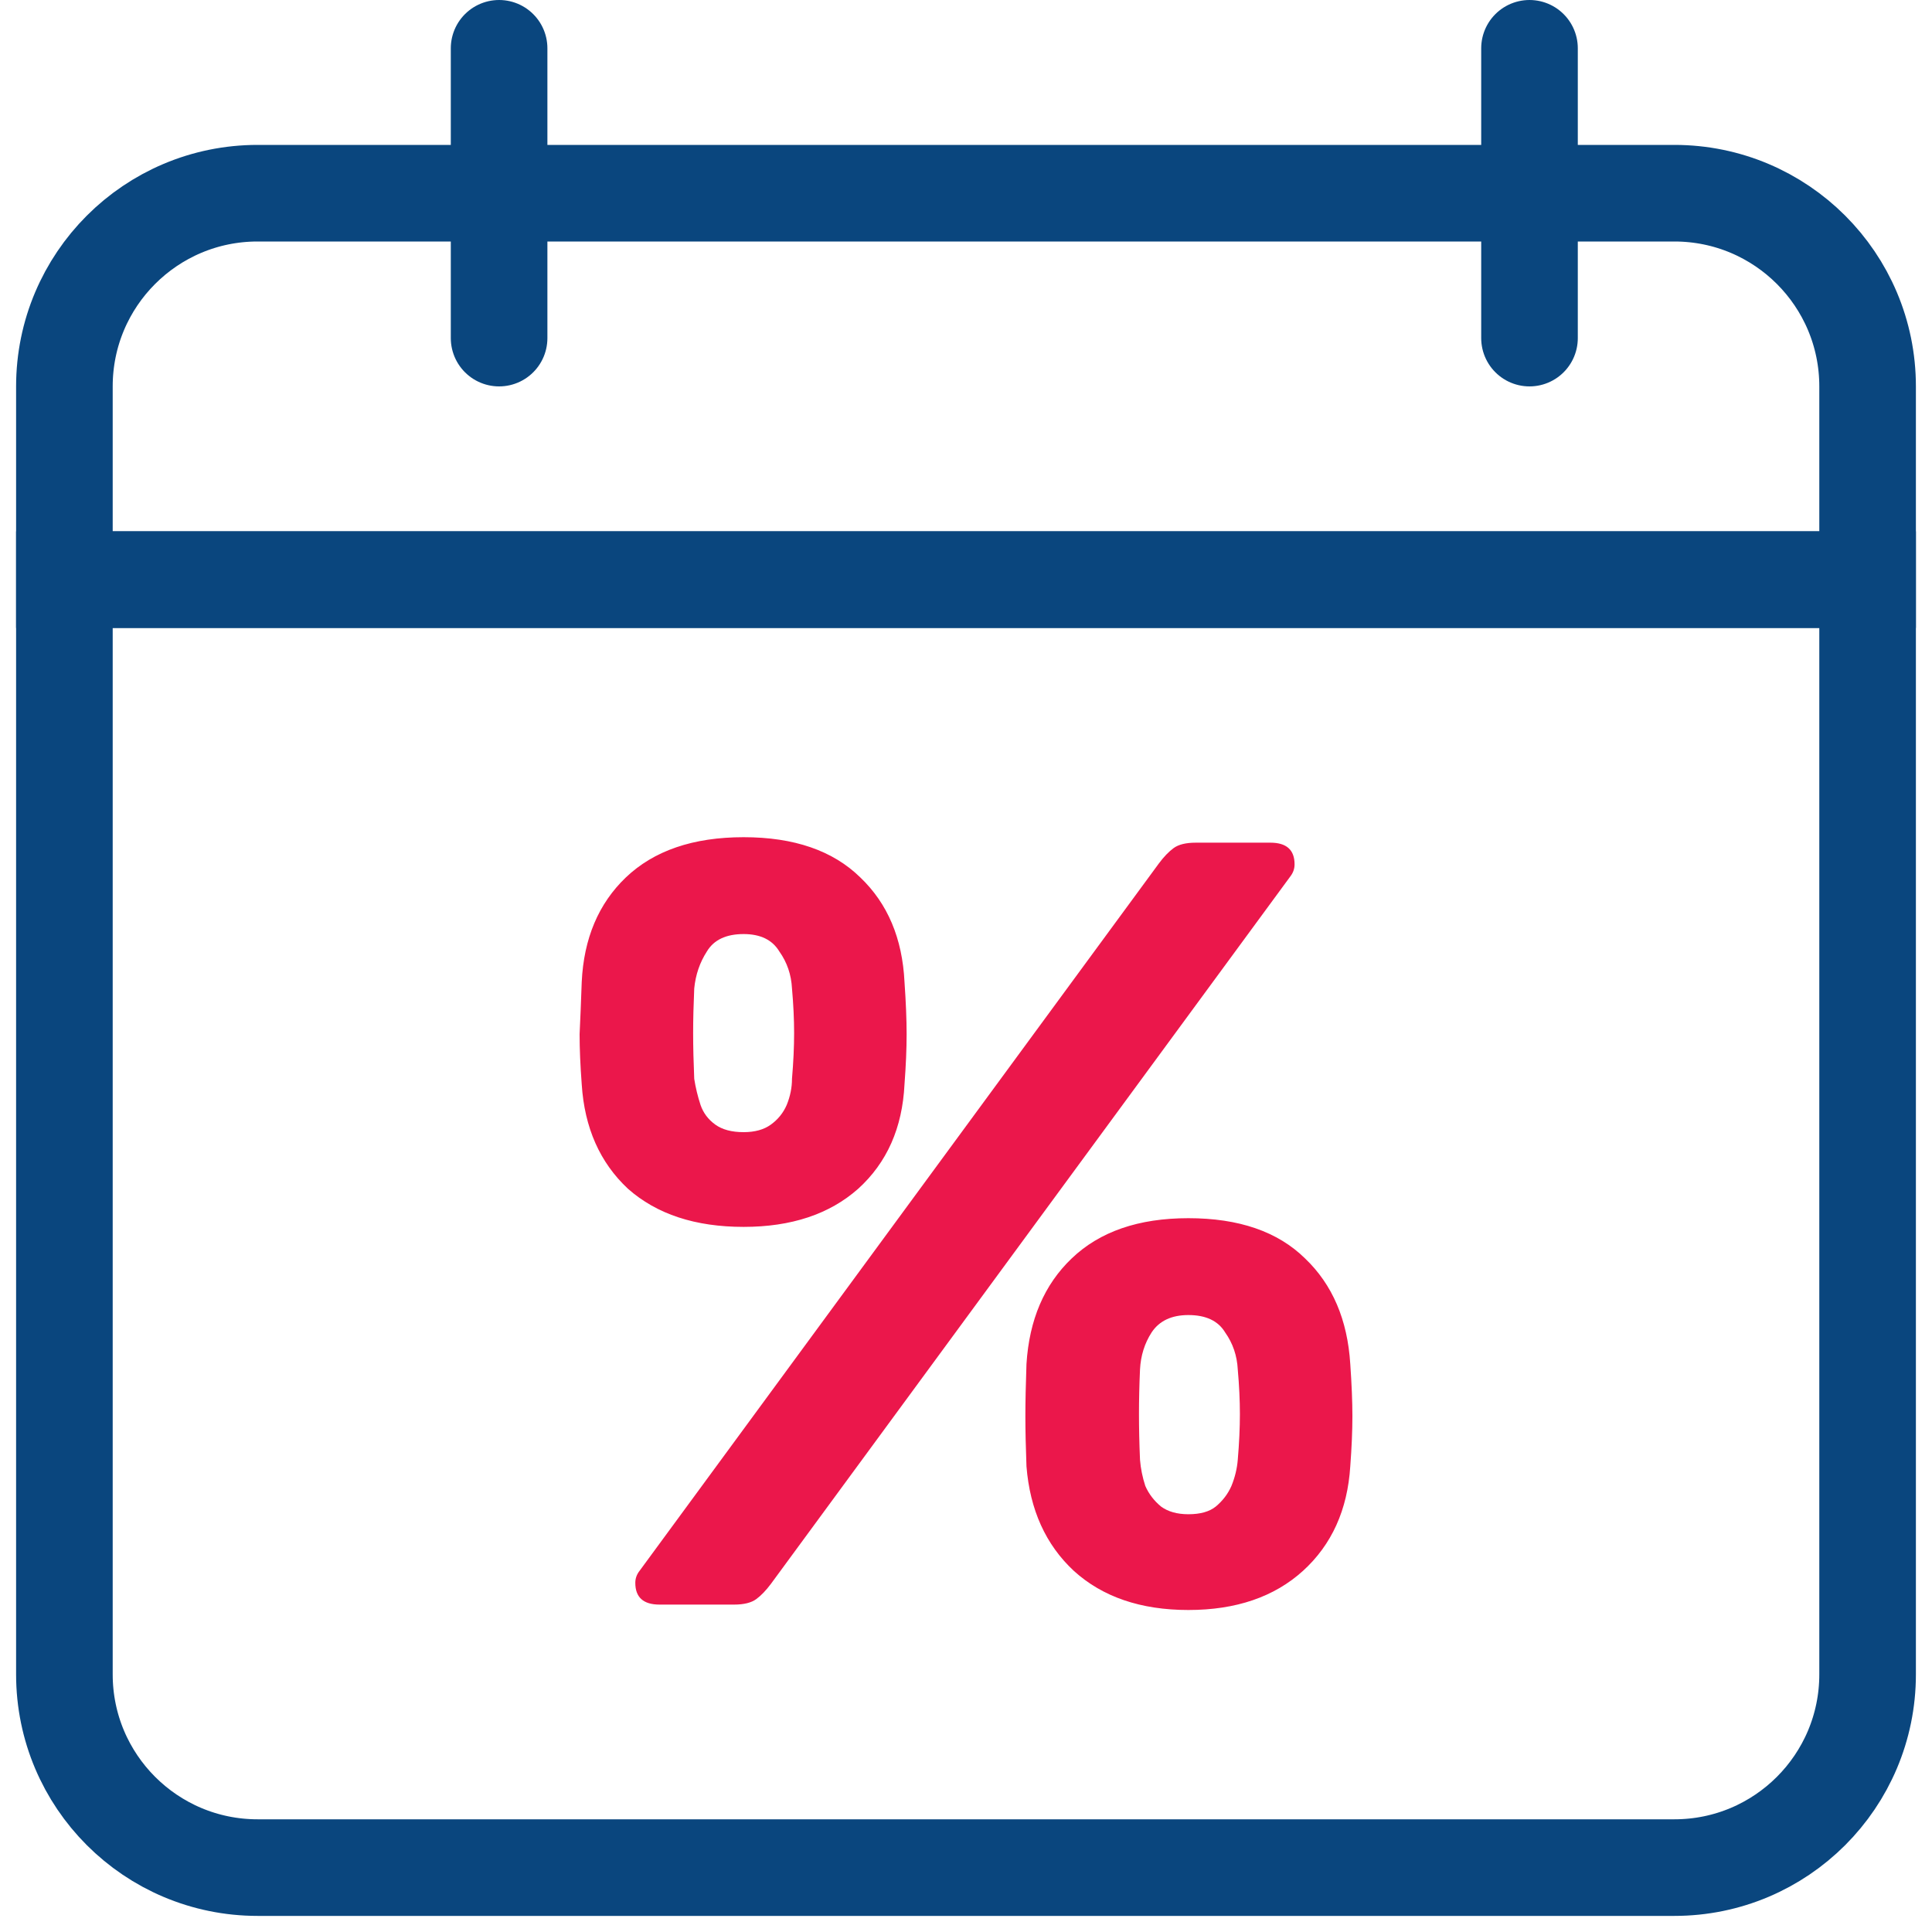<svg width="30" height="30" viewBox="0 0 30 30" fill="none" xmlns="http://www.w3.org/2000/svg">
<path d="M10.241 24.916C9.99 24.916 9.865 24.803 9.865 24.578C9.865 24.51 9.887 24.448 9.931 24.392L17.996 13.406C18.072 13.304 18.148 13.225 18.224 13.169C18.301 13.113 18.415 13.085 18.567 13.085H19.727C19.977 13.085 20.102 13.197 20.102 13.422C20.102 13.49 20.08 13.552 20.037 13.608L11.971 24.594C11.895 24.696 11.819 24.775 11.743 24.831C11.667 24.887 11.552 24.916 11.4 24.916H10.241ZM18.453 25C17.713 25 17.12 24.797 16.674 24.392C16.238 23.986 15.993 23.445 15.939 22.769C15.928 22.476 15.922 22.217 15.922 21.991C15.922 21.766 15.928 21.496 15.939 21.18C15.982 20.493 16.216 19.947 16.641 19.541C17.076 19.124 17.68 18.916 18.453 18.916C19.237 18.916 19.841 19.124 20.265 19.541C20.69 19.947 20.924 20.493 20.967 21.18C20.989 21.496 21 21.766 21 21.991C21 22.217 20.989 22.476 20.967 22.769C20.924 23.445 20.679 23.986 20.233 24.392C19.786 24.797 19.193 25 18.453 25ZM18.453 23.513C18.638 23.513 18.78 23.473 18.878 23.394C18.986 23.304 19.068 23.197 19.122 23.073C19.177 22.938 19.209 22.803 19.22 22.668C19.242 22.409 19.253 22.172 19.253 21.958C19.253 21.744 19.242 21.513 19.22 21.265C19.209 21.051 19.144 20.859 19.024 20.69C18.916 20.51 18.725 20.42 18.453 20.42C18.192 20.42 18.001 20.51 17.882 20.69C17.773 20.859 17.713 21.051 17.702 21.265C17.691 21.513 17.686 21.744 17.686 21.958C17.686 22.172 17.691 22.409 17.702 22.668C17.713 22.803 17.74 22.938 17.784 23.073C17.838 23.197 17.92 23.304 18.029 23.394C18.137 23.473 18.279 23.513 18.453 23.513ZM11.547 19.051C10.796 19.051 10.197 18.854 9.751 18.459C9.316 18.053 9.076 17.513 9.033 16.837C9.011 16.544 9 16.285 9 16.059C9.011 15.834 9.022 15.563 9.033 15.248C9.065 14.572 9.294 14.031 9.718 13.625C10.154 13.209 10.763 13 11.547 13C12.331 13 12.935 13.209 13.359 13.625C13.784 14.031 14.012 14.572 14.045 15.248C14.067 15.563 14.078 15.834 14.078 16.059C14.078 16.285 14.067 16.544 14.045 16.837C14.012 17.513 13.773 18.053 13.326 18.459C12.88 18.854 12.287 19.051 11.547 19.051ZM11.547 17.58C11.721 17.58 11.863 17.541 11.971 17.462C12.08 17.383 12.162 17.282 12.216 17.158C12.271 17.023 12.298 16.887 12.298 16.752C12.32 16.493 12.331 16.256 12.331 16.042C12.331 15.828 12.32 15.597 12.298 15.349C12.287 15.135 12.222 14.944 12.102 14.775C11.993 14.594 11.808 14.504 11.547 14.504C11.275 14.504 11.084 14.594 10.976 14.775C10.867 14.944 10.801 15.135 10.78 15.349C10.769 15.597 10.763 15.828 10.763 16.042C10.763 16.256 10.769 16.493 10.78 16.752C10.801 16.887 10.834 17.023 10.878 17.158C10.921 17.282 10.997 17.383 11.106 17.462C11.215 17.541 11.362 17.58 11.547 17.58Z" fill="#EB174B"/>
<path d="M1 9H29V26C29 27.657 27.657 29 26 29H4C2.343 29 1 27.657 1 26V9Z" stroke="#0A467E" stroke-width="1.5"/>
<path d="M1 6C1 4.343 2.343 3 4 3H26C27.657 3 29 4.343 29 6V9H1V6Z" stroke="#0A467E" stroke-width="1.5"/>
<line x1="7.75" y1="0.75" x2="7.75" y2="5.25" stroke="#0A467E" stroke-width="1.5" stroke-linecap="round" stroke-linejoin="round"/>
<line x1="23.75" y1="0.75" x2="23.75" y2="5.25" stroke="#0A467E" stroke-width="1.5" stroke-linecap="round" stroke-linejoin="round"/>
</svg>
